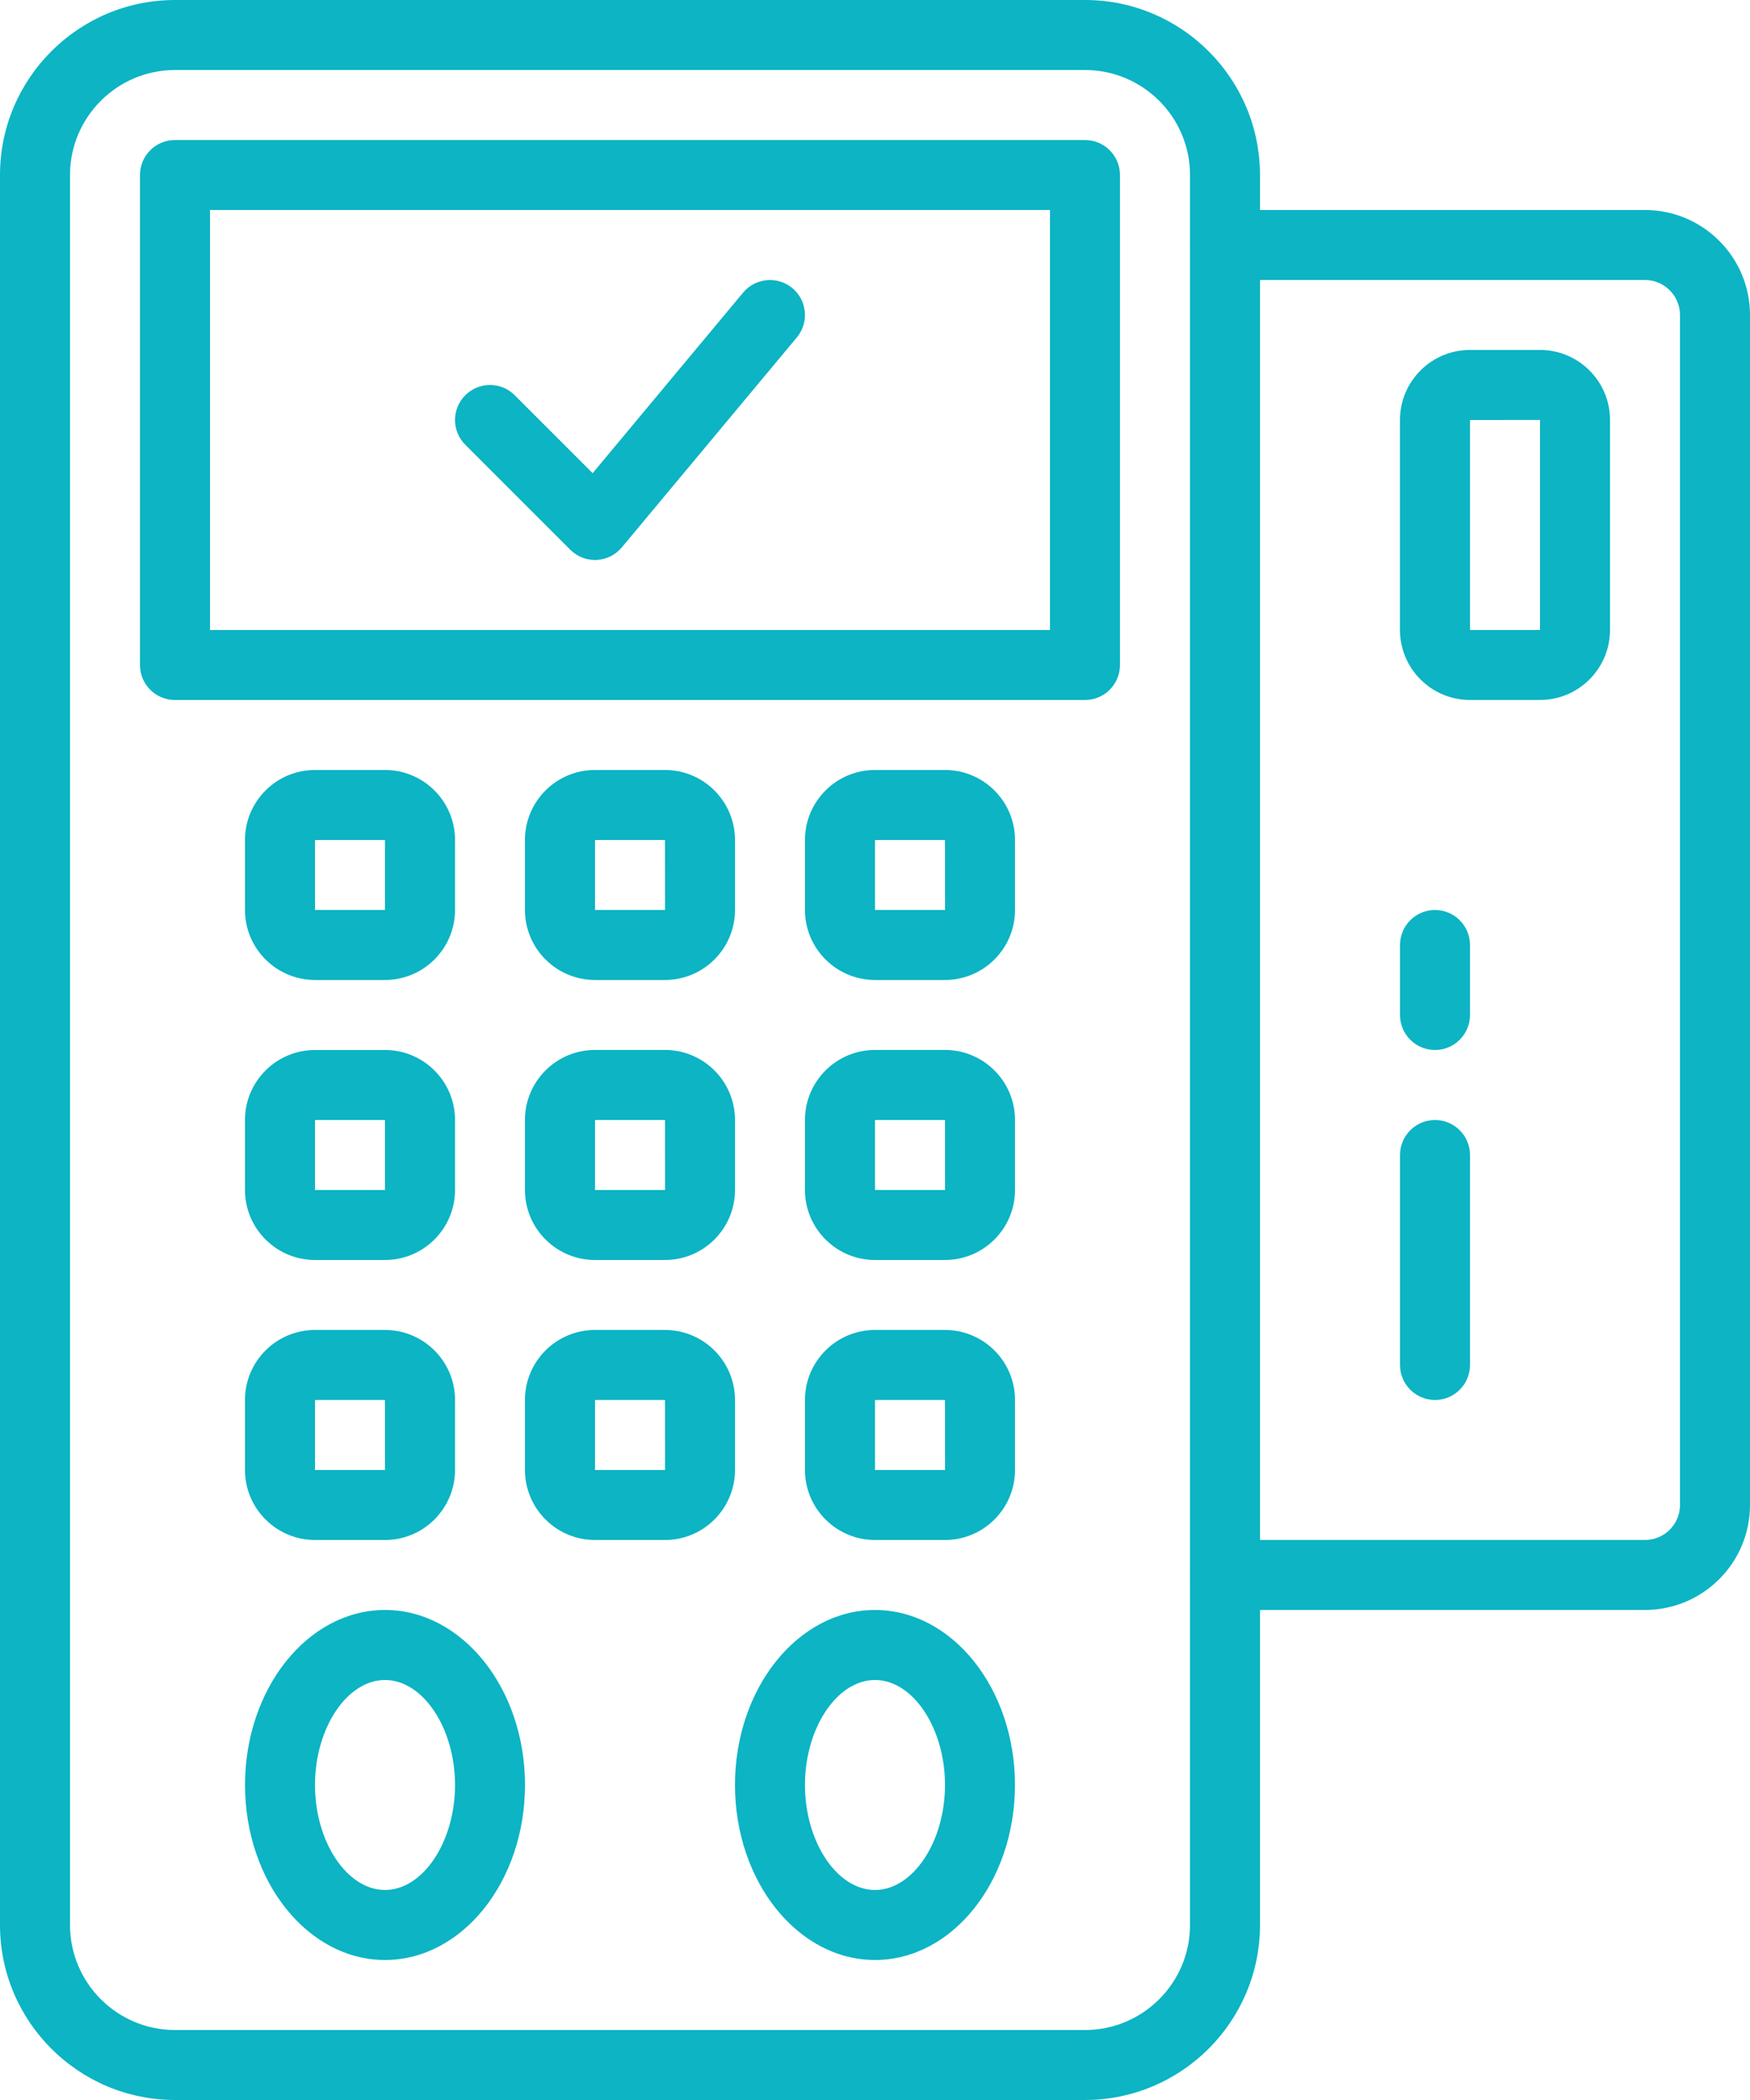 <svg xmlns="http://www.w3.org/2000/svg" xmlns:xlink="http://www.w3.org/1999/xlink" version="1.1" id="Layer_1" x="0px" y="0px" width="41.667px" height="50px" viewBox="0 0 41.667 50" enable-background="new 0 0 41.667 50" xml:space="preserve"><g><g transform="translate(-124, -585)"><g transform="translate(124, 585)"><path fill="#0CB4C4" d="M34.167,33.333c-0.46,0-0.833-0.373-0.833-0.833v-5c0-0.46,0.373-0.833,0.833-0.833 c0.46,0,0.833,0.373,0.833,0.833v5C35,32.96,34.627,33.333,34.167,33.333"></path><path fill="#0CB4C4" d="M34.167,25c-0.46,0-0.833-0.373-0.833-0.833V22.5c0-0.46,0.373-0.833,0.833-0.833 c0.46,0,0.833,0.373,0.833,0.833v1.667C35,24.627,34.627,25,34.167,25"></path><path fill="#0CB4C4" d="M36.667,9.999L35,10v5h1.667V9.999z M36.667,16.666H35c-0.919,0-1.667-0.747-1.667-1.667v-5 c0-0.919,0.747-1.667,1.667-1.667h1.667c0.919,0,1.667,0.747,1.667,1.667v5C38.333,15.919,37.586,16.666,36.667,16.666 L36.667,16.666z"></path><path fill="#0CB4C4" d="M4.167,1.667c-1.378,0-2.5,1.122-2.5,2.5v41.667c0,1.378,1.122,2.5,2.5,2.5h21.667 c1.378,0,2.5-1.122,2.5-2.5V4.167c0-1.378-1.122-2.5-2.5-2.5H4.167z M25.833,50H4.167C1.869,50,0,48.131,0,45.833V4.167 C0,1.869,1.869,0,4.167,0h21.667C28.131,0,30,1.869,30,4.167v41.667C30,48.131,28.131,50,25.833,50L25.833,50z"></path><path fill="#0CB4C4" d="M5,15h20V5H5V15z M25.833,16.667H4.166c-0.46,0-0.833-0.373-0.833-0.833V4.167 c0-0.46,0.373-0.833,0.833-0.833h21.667c0.461,0,0.833,0.373,0.833,0.833v11.667C26.666,16.293,26.294,16.667,25.833,16.667 L25.833,16.667z"></path><path fill="#0CB4C4" d="M7.5,20v1.667h1.667L9.167,20H7.5z M9.167,23.333H7.5c-0.919,0-1.667-0.747-1.667-1.667V20 c0-0.919,0.747-1.667,1.667-1.667h1.667c0.919,0,1.667,0.747,1.667,1.667v1.667C10.833,22.586,10.086,23.333,9.167,23.333 L9.167,23.333z"></path><path fill="#0CB4C4" d="M14.167,20v1.667h1.668L15.833,20H14.167z M15.833,23.333h-1.667c-0.919,0-1.667-0.747-1.667-1.667V20 c0-0.919,0.747-1.667,1.667-1.667h1.667c0.919,0,1.667,0.747,1.667,1.667v1.667C17.5,22.586,16.753,23.333,15.833,23.333 L15.833,23.333z"></path><path fill="#0CB4C4" d="M20.833,20v1.667h1.668L22.5,20H20.833z M22.5,23.333h-1.667c-0.919,0-1.667-0.747-1.667-1.667V20 c0-0.919,0.748-1.667,1.667-1.667H22.5c0.919,0,1.667,0.747,1.667,1.667v1.667C24.167,22.586,23.419,23.333,22.5,23.333 L22.5,23.333z"></path><path fill="#0CB4C4" d="M7.5,26.667v1.667h1.667l-0.001-1.667H7.5z M9.167,30H7.5c-0.919,0-1.667-0.747-1.667-1.667v-1.667 C5.833,25.747,6.581,25,7.5,25h1.667c0.919,0,1.667,0.747,1.667,1.667v1.667C10.833,29.253,10.086,30,9.167,30L9.167,30z"></path><path fill="#0CB4C4" d="M14.167,26.667v1.667h1.668l-0.001-1.667H14.167z M15.833,30h-1.667c-0.919,0-1.667-0.747-1.667-1.667 v-1.667c0-0.919,0.747-1.667,1.667-1.667h1.667c0.919,0,1.667,0.747,1.667,1.667v1.667C17.5,29.253,16.753,30,15.833,30 L15.833,30z"></path><path fill="#0CB4C4" d="M20.833,26.667v1.667h1.668L22.5,26.667H20.833z M22.5,30h-1.667c-0.919,0-1.667-0.747-1.667-1.667 v-1.667c0-0.919,0.748-1.667,1.667-1.667H22.5c0.919,0,1.667,0.747,1.667,1.667v1.667C24.167,29.253,23.419,30,22.5,30L22.5,30z"></path><path fill="#0CB4C4" d="M7.5,33.333V35h1.667l-0.001-1.667H7.5z M9.167,36.667H7.5c-0.919,0-1.667-0.748-1.667-1.667v-1.667 c0-0.919,0.747-1.667,1.667-1.667h1.667c0.919,0,1.667,0.747,1.667,1.667V35C10.833,35.919,10.086,36.667,9.167,36.667 L9.167,36.667z"></path><path fill="#0CB4C4" d="M14.167,33.333V35h1.668l-0.001-1.667H14.167z M15.833,36.667h-1.667c-0.919,0-1.667-0.748-1.667-1.667 v-1.667c0-0.919,0.747-1.667,1.667-1.667h1.667c0.919,0,1.667,0.747,1.667,1.667V35C17.5,35.919,16.753,36.667,15.833,36.667 L15.833,36.667z"></path><path fill="#0CB4C4" d="M20.833,33.333V35h1.668L22.5,33.333H20.833z M22.5,36.667h-1.667c-0.919,0-1.667-0.748-1.667-1.667 v-1.667c0-0.919,0.748-1.667,1.667-1.667H22.5c0.919,0,1.667,0.747,1.667,1.667V35C24.167,35.919,23.419,36.667,22.5,36.667 L22.5,36.667z"></path><path fill="#0CB4C4" d="M9.167,40C8.263,40,7.5,41.145,7.5,42.5S8.263,45,9.167,45c0.903,0,1.667-1.145,1.667-2.5 S10.07,40,9.167,40 M9.167,46.667c-1.838,0-3.333-1.869-3.333-4.167s1.495-4.167,3.333-4.167S12.5,40.202,12.5,42.5 S11.005,46.667,9.167,46.667"></path><path fill="#0CB4C4" d="M20.833,40c-0.903,0-1.667,1.145-1.667,2.5S19.93,45,20.833,45c0.903,0,1.667-1.145,1.667-2.5 S21.737,40,20.833,40 M20.833,46.667c-1.838,0-3.333-1.869-3.333-4.167s1.495-4.167,3.333-4.167c1.838,0,3.333,1.869,3.333,4.167 S22.672,46.667,20.833,46.667"></path><path fill="#0CB4C4" d="M39.167,38.333h-10c-0.46,0-0.833-0.373-0.833-0.833s0.373-0.833,0.833-0.833h10 c0.459,0,0.833-0.374,0.833-0.833V7.5c0-0.459-0.374-0.833-0.833-0.833h-10c-0.46,0-0.833-0.373-0.833-0.833S28.707,5,29.167,5 h10c1.378,0,2.5,1.122,2.5,2.5v28.333C41.667,37.212,40.545,38.333,39.167,38.333"></path><path fill="#0CB4C4" d="M14.167,13.333c-0.221,0-0.432-0.087-0.589-0.244l-2.5-2.5c-0.326-0.326-0.326-0.852,0-1.178 c0.326-0.326,0.853-0.326,1.178,0l1.855,1.855l3.582-4.299c0.294-0.353,0.82-0.401,1.173-0.107s0.402,0.82,0.107,1.173l-4.167,5 c-0.15,0.18-0.368,0.288-0.602,0.299C14.192,13.333,14.179,13.333,14.167,13.333"></path></g></g></g></svg>